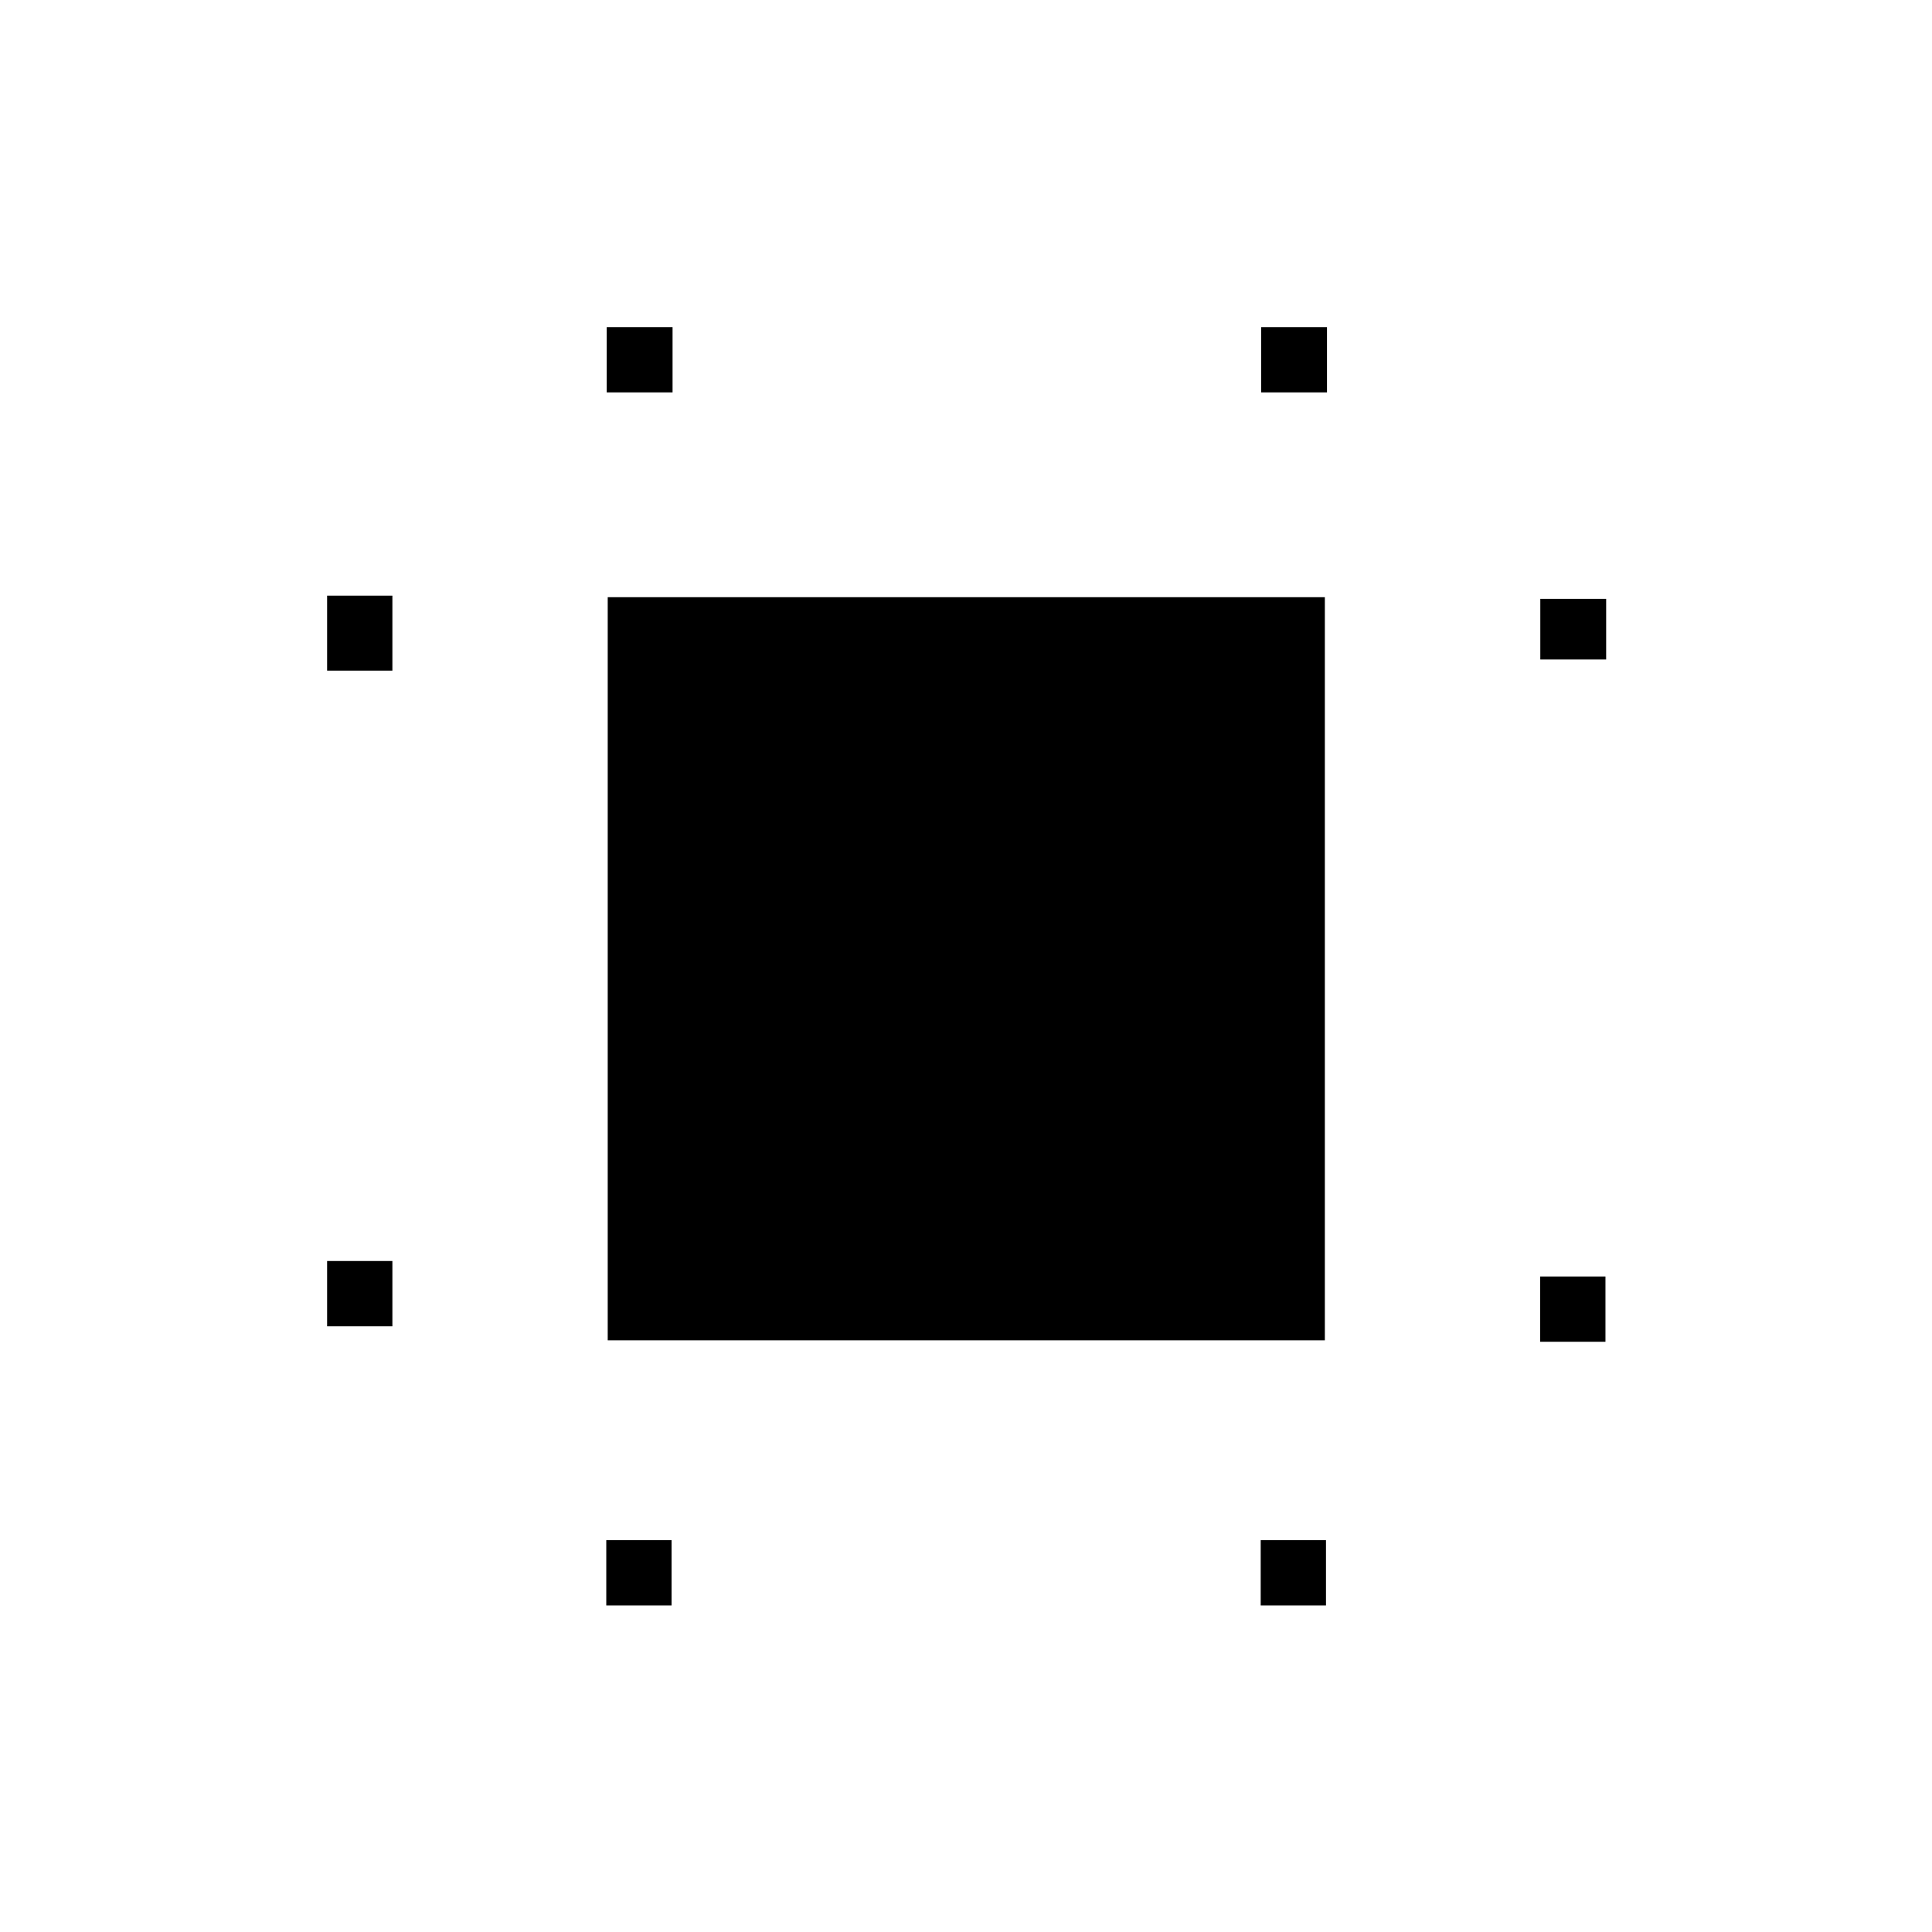 <svg xmlns="http://www.w3.org/2000/svg" height="40" viewBox="0 96 960 960" width="40"><path d="M162.538 755.026V722.59h32.436v32.436h-32.436Zm0-325.795v-37.257h32.436v37.257h-32.436Zm138.718 464.513v-32.436h32.436v32.436h-32.436Zm.218-602.77v-32.436h32.718v32.436h-32.718Zm324.962 602.77v-32.436h32.436v32.436h-32.436Zm.218-602.77v-32.436h32.718v32.436h-32.718Zm138.654 471.744v-32.436h32.436v32.436h-32.436Zm.064-339.026v-30.128h32.718v30.128h-32.718ZM301.974 762V392.744h356.334V762H301.974Z"/></svg>